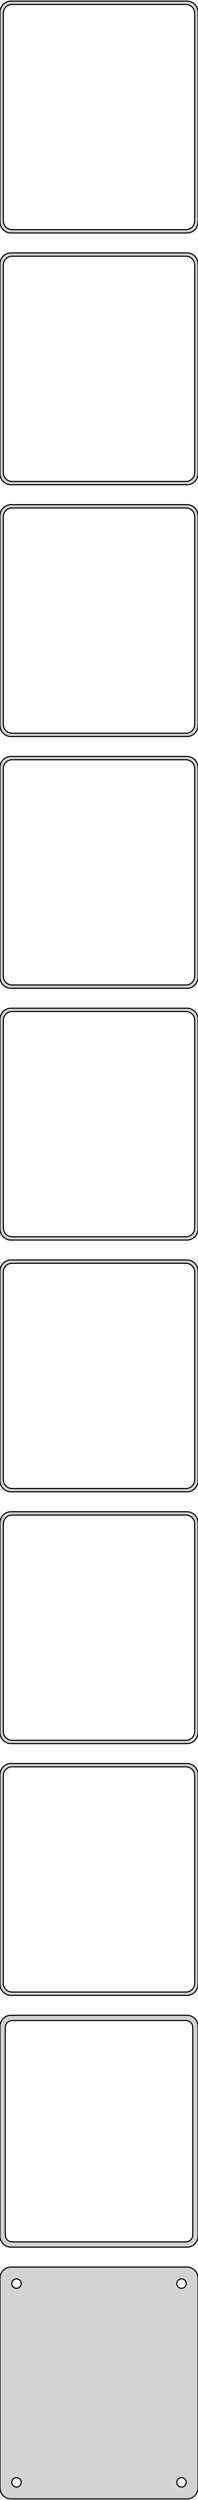 <?xml version="1.0" standalone="no"?>
<!DOCTYPE svg PUBLIC "-//W3C//DTD SVG 1.1//EN" "http://www.w3.org/Graphics/SVG/1.1/DTD/svg11.dtd">
<svg width="90mm" height="1132mm" viewBox="-45 -2219 90 1132" xmlns="http://www.w3.org/2000/svg" version="1.1">
<title>OpenSCAD Model</title>
<path d="
M 40.937,-2113.59 L 41.545,-2113.74 L 42.129,-2113.98 L 42.679,-2114.28 L 43.187,-2114.65 L 43.645,-2115.08
 L 44.045,-2115.56 L 44.382,-2116.09 L 44.649,-2116.66 L 44.843,-2117.26 L 44.961,-2117.87 L 45,-2118.5
 L 45,-2213.5 L 44.961,-2214.13 L 44.843,-2214.74 L 44.649,-2215.34 L 44.382,-2215.91 L 44.045,-2216.44
 L 43.645,-2216.92 L 43.187,-2217.35 L 42.679,-2217.72 L 42.129,-2218.02 L 41.545,-2218.26 L 40.937,-2218.41
 L 40.314,-2218.49 L -40.314,-2218.49 L -40.937,-2218.41 L -41.545,-2218.26 L -42.129,-2218.02 L -42.679,-2217.72
 L -43.187,-2217.35 L -43.645,-2216.92 L -44.045,-2216.44 L -44.382,-2215.91 L -44.649,-2215.34 L -44.843,-2214.74
 L -44.961,-2214.13 L -45,-2213.5 L -45,-2118.5 L -44.961,-2117.87 L -44.843,-2117.26 L -44.649,-2116.66
 L -44.382,-2116.09 L -44.045,-2115.56 L -43.645,-2115.08 L -43.187,-2114.65 L -42.679,-2114.28 L -42.129,-2113.98
 L -41.545,-2113.74 L -40.937,-2113.59 L -40.314,-2113.51 L 40.314,-2113.51 z
M -39.751,-2115.01 L -40.249,-2115.07 L -40.736,-2115.2 L -41.203,-2115.38 L -41.643,-2115.62 L -42.05,-2115.92
 L -42.416,-2116.26 L -42.736,-2116.65 L -43.005,-2117.07 L -43.219,-2117.53 L -43.374,-2118.01 L -43.468,-2118.5
 L -43.5,-2119 L -43.5,-2213 L -43.468,-2213.5 L -43.374,-2213.99 L -43.219,-2214.47 L -43.005,-2214.93
 L -42.736,-2215.35 L -42.416,-2215.74 L -42.05,-2216.08 L -41.643,-2216.38 L -41.203,-2216.62 L -40.736,-2216.8
 L -40.249,-2216.93 L -39.751,-2216.99 L 39.751,-2216.99 L 40.249,-2216.93 L 40.736,-2216.8 L 41.203,-2216.62
 L 41.643,-2216.38 L 42.05,-2216.08 L 42.416,-2215.74 L 42.736,-2215.35 L 43.005,-2214.93 L 43.219,-2214.47
 L 43.374,-2213.99 L 43.468,-2213.5 L 43.5,-2213 L 43.5,-2119 L 43.468,-2118.5 L 43.374,-2118.01
 L 43.219,-2117.53 L 43.005,-2117.07 L 42.736,-2116.65 L 42.416,-2116.26 L 42.05,-2115.92 L 41.643,-2115.62
 L 41.203,-2115.38 L 40.736,-2115.2 L 40.249,-2115.07 L 39.751,-2115.01 z
M 40.937,-1999.59 L 41.545,-1999.74 L 42.129,-1999.98 L 42.679,-2000.28 L 43.187,-2000.65 L 43.645,-2001.08
 L 44.045,-2001.56 L 44.382,-2002.09 L 44.649,-2002.66 L 44.843,-2003.26 L 44.961,-2003.87 L 45,-2004.5
 L 45,-2099.5 L 44.961,-2100.13 L 44.843,-2100.74 L 44.649,-2101.34 L 44.382,-2101.91 L 44.045,-2102.44
 L 43.645,-2102.92 L 43.187,-2103.35 L 42.679,-2103.72 L 42.129,-2104.02 L 41.545,-2104.26 L 40.937,-2104.41
 L 40.314,-2104.49 L -40.314,-2104.49 L -40.937,-2104.41 L -41.545,-2104.26 L -42.129,-2104.02 L -42.679,-2103.72
 L -43.187,-2103.35 L -43.645,-2102.92 L -44.045,-2102.44 L -44.382,-2101.91 L -44.649,-2101.34 L -44.843,-2100.74
 L -44.961,-2100.13 L -45,-2099.5 L -45,-2004.5 L -44.961,-2003.87 L -44.843,-2003.26 L -44.649,-2002.66
 L -44.382,-2002.09 L -44.045,-2001.56 L -43.645,-2001.08 L -43.187,-2000.65 L -42.679,-2000.28 L -42.129,-1999.98
 L -41.545,-1999.74 L -40.937,-1999.59 L -40.314,-1999.51 L 40.314,-1999.51 z
M -39.751,-2001.01 L -40.249,-2001.07 L -40.736,-2001.2 L -41.203,-2001.38 L -41.643,-2001.62 L -42.05,-2001.92
 L -42.416,-2002.26 L -42.736,-2002.65 L -43.005,-2003.07 L -43.219,-2003.53 L -43.374,-2004.01 L -43.468,-2004.5
 L -43.5,-2005 L -43.5,-2099 L -43.468,-2099.5 L -43.374,-2099.99 L -43.219,-2100.47 L -43.005,-2100.93
 L -42.736,-2101.35 L -42.416,-2101.74 L -42.05,-2102.08 L -41.643,-2102.38 L -41.203,-2102.62 L -40.736,-2102.8
 L -40.249,-2102.93 L -39.751,-2102.99 L 39.751,-2102.99 L 40.249,-2102.93 L 40.736,-2102.8 L 41.203,-2102.62
 L 41.643,-2102.38 L 42.05,-2102.08 L 42.416,-2101.74 L 42.736,-2101.35 L 43.005,-2100.93 L 43.219,-2100.47
 L 43.374,-2099.99 L 43.468,-2099.5 L 43.5,-2099 L 43.5,-2005 L 43.468,-2004.5 L 43.374,-2004.01
 L 43.219,-2003.53 L 43.005,-2003.07 L 42.736,-2002.65 L 42.416,-2002.26 L 42.05,-2001.92 L 41.643,-2001.62
 L 41.203,-2001.38 L 40.736,-2001.2 L 40.249,-2001.07 L 39.751,-2001.01 z
M 40.937,-1885.59 L 41.545,-1885.74 L 42.129,-1885.98 L 42.679,-1886.28 L 43.187,-1886.65 L 43.645,-1887.08
 L 44.045,-1887.56 L 44.382,-1888.09 L 44.649,-1888.66 L 44.843,-1889.26 L 44.961,-1889.87 L 45,-1890.5
 L 45,-1985.5 L 44.961,-1986.13 L 44.843,-1986.74 L 44.649,-1987.34 L 44.382,-1987.91 L 44.045,-1988.44
 L 43.645,-1988.92 L 43.187,-1989.35 L 42.679,-1989.72 L 42.129,-1990.02 L 41.545,-1990.26 L 40.937,-1990.41
 L 40.314,-1990.49 L -40.314,-1990.49 L -40.937,-1990.41 L -41.545,-1990.26 L -42.129,-1990.02 L -42.679,-1989.72
 L -43.187,-1989.35 L -43.645,-1988.92 L -44.045,-1988.44 L -44.382,-1987.91 L -44.649,-1987.34 L -44.843,-1986.74
 L -44.961,-1986.13 L -45,-1985.5 L -45,-1890.5 L -44.961,-1889.87 L -44.843,-1889.26 L -44.649,-1888.66
 L -44.382,-1888.09 L -44.045,-1887.56 L -43.645,-1887.08 L -43.187,-1886.65 L -42.679,-1886.28 L -42.129,-1885.98
 L -41.545,-1885.74 L -40.937,-1885.59 L -40.314,-1885.51 L 40.314,-1885.51 z
M -39.751,-1887.01 L -40.249,-1887.07 L -40.736,-1887.2 L -41.203,-1887.38 L -41.643,-1887.62 L -42.05,-1887.92
 L -42.416,-1888.26 L -42.736,-1888.65 L -43.005,-1889.07 L -43.219,-1889.53 L -43.374,-1890.01 L -43.468,-1890.5
 L -43.5,-1891 L -43.5,-1985 L -43.468,-1985.5 L -43.374,-1985.99 L -43.219,-1986.47 L -43.005,-1986.93
 L -42.736,-1987.35 L -42.416,-1987.74 L -42.05,-1988.08 L -41.643,-1988.38 L -41.203,-1988.62 L -40.736,-1988.8
 L -40.249,-1988.93 L -39.751,-1988.99 L 39.751,-1988.99 L 40.249,-1988.93 L 40.736,-1988.8 L 41.203,-1988.62
 L 41.643,-1988.38 L 42.05,-1988.08 L 42.416,-1987.74 L 42.736,-1987.35 L 43.005,-1986.93 L 43.219,-1986.47
 L 43.374,-1985.99 L 43.468,-1985.5 L 43.5,-1985 L 43.5,-1891 L 43.468,-1890.5 L 43.374,-1890.01
 L 43.219,-1889.53 L 43.005,-1889.07 L 42.736,-1888.65 L 42.416,-1888.26 L 42.05,-1887.92 L 41.643,-1887.62
 L 41.203,-1887.38 L 40.736,-1887.2 L 40.249,-1887.07 L 39.751,-1887.01 z
M 40.937,-1771.59 L 41.545,-1771.74 L 42.129,-1771.98 L 42.679,-1772.28 L 43.187,-1772.65 L 43.645,-1773.08
 L 44.045,-1773.56 L 44.382,-1774.09 L 44.649,-1774.66 L 44.843,-1775.26 L 44.961,-1775.87 L 45,-1776.5
 L 45,-1871.5 L 44.961,-1872.13 L 44.843,-1872.74 L 44.649,-1873.34 L 44.382,-1873.91 L 44.045,-1874.44
 L 43.645,-1874.92 L 43.187,-1875.35 L 42.679,-1875.72 L 42.129,-1876.02 L 41.545,-1876.26 L 40.937,-1876.41
 L 40.314,-1876.49 L -40.314,-1876.49 L -40.937,-1876.41 L -41.545,-1876.26 L -42.129,-1876.02 L -42.679,-1875.72
 L -43.187,-1875.35 L -43.645,-1874.92 L -44.045,-1874.44 L -44.382,-1873.91 L -44.649,-1873.34 L -44.843,-1872.74
 L -44.961,-1872.13 L -45,-1871.5 L -45,-1776.5 L -44.961,-1775.87 L -44.843,-1775.26 L -44.649,-1774.66
 L -44.382,-1774.09 L -44.045,-1773.56 L -43.645,-1773.08 L -43.187,-1772.65 L -42.679,-1772.28 L -42.129,-1771.98
 L -41.545,-1771.74 L -40.937,-1771.59 L -40.314,-1771.51 L 40.314,-1771.51 z
M -39.751,-1773.01 L -40.249,-1773.07 L -40.736,-1773.2 L -41.203,-1773.38 L -41.643,-1773.62 L -42.05,-1773.92
 L -42.416,-1774.26 L -42.736,-1774.65 L -43.005,-1775.07 L -43.219,-1775.53 L -43.374,-1776.01 L -43.468,-1776.5
 L -43.5,-1777 L -43.5,-1871 L -43.468,-1871.5 L -43.374,-1871.99 L -43.219,-1872.47 L -43.005,-1872.93
 L -42.736,-1873.35 L -42.416,-1873.74 L -42.05,-1874.08 L -41.643,-1874.38 L -41.203,-1874.62 L -40.736,-1874.8
 L -40.249,-1874.93 L -39.751,-1874.99 L 39.751,-1874.99 L 40.249,-1874.93 L 40.736,-1874.8 L 41.203,-1874.62
 L 41.643,-1874.38 L 42.05,-1874.08 L 42.416,-1873.74 L 42.736,-1873.35 L 43.005,-1872.93 L 43.219,-1872.47
 L 43.374,-1871.99 L 43.468,-1871.5 L 43.5,-1871 L 43.5,-1777 L 43.468,-1776.5 L 43.374,-1776.01
 L 43.219,-1775.53 L 43.005,-1775.07 L 42.736,-1774.65 L 42.416,-1774.26 L 42.05,-1773.92 L 41.643,-1773.62
 L 41.203,-1773.38 L 40.736,-1773.2 L 40.249,-1773.07 L 39.751,-1773.01 z
M 40.937,-1657.59 L 41.545,-1657.74 L 42.129,-1657.98 L 42.679,-1658.28 L 43.187,-1658.65 L 43.645,-1659.08
 L 44.045,-1659.56 L 44.382,-1660.09 L 44.649,-1660.66 L 44.843,-1661.26 L 44.961,-1661.87 L 45,-1662.5
 L 45,-1757.5 L 44.961,-1758.13 L 44.843,-1758.74 L 44.649,-1759.34 L 44.382,-1759.91 L 44.045,-1760.44
 L 43.645,-1760.92 L 43.187,-1761.35 L 42.679,-1761.72 L 42.129,-1762.02 L 41.545,-1762.26 L 40.937,-1762.41
 L 40.314,-1762.49 L -40.314,-1762.49 L -40.937,-1762.41 L -41.545,-1762.26 L -42.129,-1762.02 L -42.679,-1761.72
 L -43.187,-1761.35 L -43.645,-1760.92 L -44.045,-1760.44 L -44.382,-1759.91 L -44.649,-1759.34 L -44.843,-1758.74
 L -44.961,-1758.13 L -45,-1757.5 L -45,-1662.5 L -44.961,-1661.87 L -44.843,-1661.26 L -44.649,-1660.66
 L -44.382,-1660.09 L -44.045,-1659.56 L -43.645,-1659.08 L -43.187,-1658.65 L -42.679,-1658.28 L -42.129,-1657.98
 L -41.545,-1657.74 L -40.937,-1657.59 L -40.314,-1657.51 L 40.314,-1657.51 z
M -39.751,-1659.01 L -40.249,-1659.07 L -40.736,-1659.2 L -41.203,-1659.38 L -41.643,-1659.62 L -42.05,-1659.92
 L -42.416,-1660.26 L -42.736,-1660.65 L -43.005,-1661.07 L -43.219,-1661.53 L -43.374,-1662.01 L -43.468,-1662.5
 L -43.5,-1663 L -43.5,-1757 L -43.468,-1757.5 L -43.374,-1757.99 L -43.219,-1758.47 L -43.005,-1758.93
 L -42.736,-1759.35 L -42.416,-1759.74 L -42.05,-1760.08 L -41.643,-1760.38 L -41.203,-1760.62 L -40.736,-1760.8
 L -40.249,-1760.93 L -39.751,-1760.99 L 39.751,-1760.99 L 40.249,-1760.93 L 40.736,-1760.8 L 41.203,-1760.62
 L 41.643,-1760.38 L 42.05,-1760.08 L 42.416,-1759.74 L 42.736,-1759.35 L 43.005,-1758.93 L 43.219,-1758.47
 L 43.374,-1757.99 L 43.468,-1757.5 L 43.5,-1757 L 43.5,-1663 L 43.468,-1662.5 L 43.374,-1662.01
 L 43.219,-1661.53 L 43.005,-1661.07 L 42.736,-1660.65 L 42.416,-1660.26 L 42.05,-1659.92 L 41.643,-1659.62
 L 41.203,-1659.38 L 40.736,-1659.2 L 40.249,-1659.07 L 39.751,-1659.01 z
M 40.937,-1543.59 L 41.545,-1543.74 L 42.129,-1543.98 L 42.679,-1544.28 L 43.187,-1544.65 L 43.645,-1545.08
 L 44.045,-1545.56 L 44.382,-1546.09 L 44.649,-1546.66 L 44.843,-1547.26 L 44.961,-1547.87 L 45,-1548.5
 L 45,-1643.5 L 44.961,-1644.13 L 44.843,-1644.74 L 44.649,-1645.34 L 44.382,-1645.91 L 44.045,-1646.44
 L 43.645,-1646.92 L 43.187,-1647.35 L 42.679,-1647.72 L 42.129,-1648.02 L 41.545,-1648.26 L 40.937,-1648.41
 L 40.314,-1648.49 L -40.314,-1648.49 L -40.937,-1648.41 L -41.545,-1648.26 L -42.129,-1648.02 L -42.679,-1647.72
 L -43.187,-1647.35 L -43.645,-1646.92 L -44.045,-1646.44 L -44.382,-1645.91 L -44.649,-1645.34 L -44.843,-1644.74
 L -44.961,-1644.13 L -45,-1643.5 L -45,-1548.5 L -44.961,-1547.87 L -44.843,-1547.26 L -44.649,-1546.66
 L -44.382,-1546.09 L -44.045,-1545.56 L -43.645,-1545.08 L -43.187,-1544.65 L -42.679,-1544.28 L -42.129,-1543.98
 L -41.545,-1543.74 L -40.937,-1543.59 L -40.314,-1543.51 L 40.314,-1543.51 z
M -39.751,-1545.01 L -40.249,-1545.07 L -40.736,-1545.2 L -41.203,-1545.38 L -41.643,-1545.62 L -42.05,-1545.92
 L -42.416,-1546.26 L -42.736,-1546.65 L -43.005,-1547.07 L -43.219,-1547.53 L -43.374,-1548.01 L -43.468,-1548.5
 L -43.5,-1549 L -43.5,-1643 L -43.468,-1643.5 L -43.374,-1643.99 L -43.219,-1644.47 L -43.005,-1644.93
 L -42.736,-1645.35 L -42.416,-1645.74 L -42.05,-1646.08 L -41.643,-1646.38 L -41.203,-1646.62 L -40.736,-1646.8
 L -40.249,-1646.93 L -39.751,-1646.99 L 39.751,-1646.99 L 40.249,-1646.93 L 40.736,-1646.8 L 41.203,-1646.62
 L 41.643,-1646.38 L 42.05,-1646.08 L 42.416,-1645.74 L 42.736,-1645.35 L 43.005,-1644.93 L 43.219,-1644.47
 L 43.374,-1643.99 L 43.468,-1643.5 L 43.5,-1643 L 43.5,-1549 L 43.468,-1548.5 L 43.374,-1548.01
 L 43.219,-1547.53 L 43.005,-1547.07 L 42.736,-1546.65 L 42.416,-1546.26 L 42.05,-1545.92 L 41.643,-1545.62
 L 41.203,-1545.38 L 40.736,-1545.2 L 40.249,-1545.07 L 39.751,-1545.01 z
M 40.937,-1429.59 L 41.545,-1429.74 L 42.129,-1429.98 L 42.679,-1430.28 L 43.187,-1430.65 L 43.645,-1431.08
 L 44.045,-1431.56 L 44.382,-1432.09 L 44.649,-1432.66 L 44.843,-1433.26 L 44.961,-1433.87 L 45,-1434.5
 L 45,-1529.5 L 44.961,-1530.13 L 44.843,-1530.74 L 44.649,-1531.34 L 44.382,-1531.91 L 44.045,-1532.44
 L 43.645,-1532.92 L 43.187,-1533.35 L 42.679,-1533.72 L 42.129,-1534.02 L 41.545,-1534.26 L 40.937,-1534.41
 L 40.314,-1534.49 L -40.314,-1534.49 L -40.937,-1534.41 L -41.545,-1534.26 L -42.129,-1534.02 L -42.679,-1533.72
 L -43.187,-1533.35 L -43.645,-1532.92 L -44.045,-1532.44 L -44.382,-1531.91 L -44.649,-1531.34 L -44.843,-1530.74
 L -44.961,-1530.13 L -45,-1529.5 L -45,-1434.5 L -44.961,-1433.87 L -44.843,-1433.26 L -44.649,-1432.66
 L -44.382,-1432.09 L -44.045,-1431.56 L -43.645,-1431.08 L -43.187,-1430.65 L -42.679,-1430.28 L -42.129,-1429.98
 L -41.545,-1429.74 L -40.937,-1429.59 L -40.314,-1429.51 L 40.314,-1429.51 z
M -39.751,-1431.01 L -40.249,-1431.07 L -40.736,-1431.2 L -41.203,-1431.38 L -41.643,-1431.62 L -42.05,-1431.92
 L -42.416,-1432.26 L -42.736,-1432.65 L -43.005,-1433.07 L -43.219,-1433.53 L -43.374,-1434.01 L -43.468,-1434.5
 L -43.5,-1435 L -43.5,-1529 L -43.468,-1529.5 L -43.374,-1529.99 L -43.219,-1530.47 L -43.005,-1530.93
 L -42.736,-1531.35 L -42.416,-1531.74 L -42.05,-1532.08 L -41.643,-1532.38 L -41.203,-1532.62 L -40.736,-1532.8
 L -40.249,-1532.93 L -39.751,-1532.99 L 39.751,-1532.99 L 40.249,-1532.93 L 40.736,-1532.8 L 41.203,-1532.62
 L 41.643,-1532.38 L 42.05,-1532.08 L 42.416,-1531.74 L 42.736,-1531.35 L 43.005,-1530.93 L 43.219,-1530.47
 L 43.374,-1529.99 L 43.468,-1529.5 L 43.5,-1529 L 43.5,-1435 L 43.468,-1434.5 L 43.374,-1434.01
 L 43.219,-1433.53 L 43.005,-1433.07 L 42.736,-1432.65 L 42.416,-1432.26 L 42.05,-1431.92 L 41.643,-1431.62
 L 41.203,-1431.38 L 40.736,-1431.2 L 40.249,-1431.07 L 39.751,-1431.01 z
M 40.937,-1315.59 L 41.545,-1315.74 L 42.129,-1315.98 L 42.679,-1316.28 L 43.187,-1316.65 L 43.645,-1317.08
 L 44.045,-1317.56 L 44.382,-1318.09 L 44.649,-1318.66 L 44.843,-1319.26 L 44.961,-1319.87 L 45,-1320.5
 L 45,-1415.5 L 44.961,-1416.13 L 44.843,-1416.74 L 44.649,-1417.34 L 44.382,-1417.91 L 44.045,-1418.44
 L 43.645,-1418.92 L 43.187,-1419.35 L 42.679,-1419.72 L 42.129,-1420.02 L 41.545,-1420.26 L 40.937,-1420.41
 L 40.314,-1420.49 L -40.314,-1420.49 L -40.937,-1420.41 L -41.545,-1420.26 L -42.129,-1420.02 L -42.679,-1419.72
 L -43.187,-1419.35 L -43.645,-1418.92 L -44.045,-1418.44 L -44.382,-1417.91 L -44.649,-1417.34 L -44.843,-1416.74
 L -44.961,-1416.13 L -45,-1415.5 L -45,-1320.5 L -44.961,-1319.87 L -44.843,-1319.26 L -44.649,-1318.66
 L -44.382,-1318.09 L -44.045,-1317.56 L -43.645,-1317.08 L -43.187,-1316.65 L -42.679,-1316.28 L -42.129,-1315.98
 L -41.545,-1315.74 L -40.937,-1315.59 L -40.314,-1315.51 L 40.314,-1315.51 z
M -39.751,-1317.01 L -40.249,-1317.07 L -40.736,-1317.2 L -41.203,-1317.38 L -41.643,-1317.62 L -42.05,-1317.92
 L -42.416,-1318.26 L -42.736,-1318.65 L -43.005,-1319.07 L -43.219,-1319.53 L -43.374,-1320.01 L -43.468,-1320.5
 L -43.5,-1321 L -43.5,-1415 L -43.468,-1415.5 L -43.374,-1415.99 L -43.219,-1416.47 L -43.005,-1416.93
 L -42.736,-1417.35 L -42.416,-1417.74 L -42.05,-1418.08 L -41.643,-1418.38 L -41.203,-1418.62 L -40.736,-1418.8
 L -40.249,-1418.93 L -39.751,-1418.99 L 39.751,-1418.99 L 40.249,-1418.93 L 40.736,-1418.8 L 41.203,-1418.62
 L 41.643,-1418.38 L 42.05,-1418.08 L 42.416,-1417.74 L 42.736,-1417.35 L 43.005,-1416.93 L 43.219,-1416.47
 L 43.374,-1415.99 L 43.468,-1415.5 L 43.5,-1415 L 43.5,-1321 L 43.468,-1320.5 L 43.374,-1320.01
 L 43.219,-1319.53 L 43.005,-1319.07 L 42.736,-1318.65 L 42.416,-1318.26 L 42.05,-1317.92 L 41.643,-1317.62
 L 41.203,-1317.38 L 40.736,-1317.2 L 40.249,-1317.07 L 39.751,-1317.01 z
M 40.937,-1201.59 L 41.545,-1201.74 L 42.129,-1201.98 L 42.679,-1202.28 L 43.187,-1202.65 L 43.645,-1203.08
 L 44.045,-1203.56 L 44.382,-1204.09 L 44.649,-1204.66 L 44.843,-1205.26 L 44.961,-1205.87 L 45,-1206.5
 L 45,-1301.5 L 44.961,-1302.13 L 44.843,-1302.74 L 44.649,-1303.34 L 44.382,-1303.91 L 44.045,-1304.44
 L 43.645,-1304.92 L 43.187,-1305.35 L 42.679,-1305.72 L 42.129,-1306.02 L 41.545,-1306.26 L 40.937,-1306.41
 L 40.314,-1306.49 L -40.314,-1306.49 L -40.937,-1306.41 L -41.545,-1306.26 L -42.129,-1306.02 L -42.679,-1305.72
 L -43.187,-1305.35 L -43.645,-1304.92 L -44.045,-1304.44 L -44.382,-1303.91 L -44.649,-1303.34 L -44.843,-1302.74
 L -44.961,-1302.13 L -45,-1301.5 L -45,-1206.5 L -44.961,-1205.87 L -44.843,-1205.26 L -44.649,-1204.66
 L -44.382,-1204.09 L -44.045,-1203.56 L -43.645,-1203.08 L -43.187,-1202.65 L -42.679,-1202.28 L -42.129,-1201.98
 L -41.545,-1201.74 L -40.937,-1201.59 L -40.314,-1201.51 L 40.314,-1201.51 z
M -39.695,-1203.89 L -40.083,-1203.94 L -40.462,-1204.04 L -40.825,-1204.18 L -41.168,-1204.37 L -41.484,-1204.6
 L -41.769,-1204.87 L -42.018,-1205.17 L -42.228,-1205.5 L -42.394,-1205.85 L -42.515,-1206.23 L -42.588,-1206.61
 L -42.613,-1207 L -42.613,-1301 L -42.588,-1301.39 L -42.515,-1301.77 L -42.394,-1302.15 L -42.228,-1302.5
 L -42.018,-1302.83 L -41.769,-1303.13 L -41.484,-1303.4 L -41.168,-1303.63 L -40.825,-1303.82 L -40.462,-1303.96
 L -40.083,-1304.06 L -39.695,-1304.11 L 39.695,-1304.11 L 40.083,-1304.06 L 40.462,-1303.96 L 40.825,-1303.82
 L 41.168,-1303.63 L 41.484,-1303.4 L 41.769,-1303.13 L 42.018,-1302.83 L 42.228,-1302.5 L 42.394,-1302.15
 L 42.515,-1301.77 L 42.588,-1301.39 L 42.613,-1301 L 42.613,-1207 L 42.588,-1206.61 L 42.515,-1206.23
 L 42.394,-1205.85 L 42.228,-1205.5 L 42.018,-1205.17 L 41.769,-1204.87 L 41.484,-1204.6 L 41.168,-1204.37
 L 40.825,-1204.18 L 40.462,-1204.04 L 40.083,-1203.94 L 39.695,-1203.89 z
M 40.937,-1087.59 L 41.545,-1087.74 L 42.129,-1087.98 L 42.679,-1088.28 L 43.187,-1088.65 L 43.645,-1089.08
 L 44.045,-1089.56 L 44.382,-1090.09 L 44.649,-1090.66 L 44.843,-1091.26 L 44.961,-1091.87 L 45,-1092.5
 L 45,-1187.5 L 44.961,-1188.13 L 44.843,-1188.74 L 44.649,-1189.34 L 44.382,-1189.91 L 44.045,-1190.44
 L 43.645,-1190.92 L 43.187,-1191.35 L 42.679,-1191.72 L 42.129,-1192.02 L 41.545,-1192.26 L 40.937,-1192.41
 L 40.314,-1192.49 L -40.314,-1192.49 L -40.937,-1192.41 L -41.545,-1192.26 L -42.129,-1192.02 L -42.679,-1191.72
 L -43.187,-1191.35 L -43.645,-1190.92 L -44.045,-1190.44 L -44.382,-1189.91 L -44.649,-1189.34 L -44.843,-1188.74
 L -44.961,-1188.13 L -45,-1187.5 L -45,-1092.5 L -44.961,-1091.87 L -44.843,-1091.26 L -44.649,-1090.66
 L -44.382,-1090.09 L -44.045,-1089.56 L -43.645,-1089.08 L -43.187,-1088.65 L -42.679,-1088.28 L -42.129,-1087.98
 L -41.545,-1087.74 L -40.937,-1087.59 L -40.314,-1087.51 L 40.314,-1087.51 z
M -37.634,-1182.87 L -37.9,-1182.9 L -38.16,-1182.97 L -38.409,-1183.07 L -38.644,-1183.2 L -38.861,-1183.35
 L -39.056,-1183.54 L -39.227,-1183.74 L -39.371,-1183.97 L -39.485,-1184.21 L -39.568,-1184.47 L -39.618,-1184.73
 L -39.635,-1185 L -39.618,-1185.27 L -39.568,-1185.53 L -39.485,-1185.79 L -39.371,-1186.03 L -39.227,-1186.26
 L -39.056,-1186.46 L -38.861,-1186.65 L -38.644,-1186.8 L -38.409,-1186.93 L -38.16,-1187.03 L -37.9,-1187.1
 L -37.634,-1187.13 L -37.366,-1187.13 L -37.1,-1187.1 L -36.84,-1187.03 L -36.591,-1186.93 L -36.356,-1186.8
 L -36.139,-1186.65 L -35.943,-1186.46 L -35.773,-1186.26 L -35.629,-1186.03 L -35.515,-1185.79 L -35.432,-1185.53
 L -35.382,-1185.27 L -35.365,-1185 L -35.382,-1184.73 L -35.432,-1184.47 L -35.515,-1184.21 L -35.629,-1183.97
 L -35.773,-1183.74 L -35.943,-1183.54 L -36.139,-1183.35 L -36.356,-1183.2 L -36.591,-1183.07 L -36.84,-1182.97
 L -37.1,-1182.9 L -37.366,-1182.87 z
M 37.366,-1182.87 L 37.1,-1182.9 L 36.84,-1182.97 L 36.591,-1183.07 L 36.356,-1183.2 L 36.139,-1183.35
 L 35.943,-1183.54 L 35.773,-1183.74 L 35.629,-1183.97 L 35.515,-1184.21 L 35.432,-1184.47 L 35.382,-1184.73
 L 35.365,-1185 L 35.382,-1185.27 L 35.432,-1185.53 L 35.515,-1185.79 L 35.629,-1186.03 L 35.773,-1186.26
 L 35.943,-1186.46 L 36.139,-1186.65 L 36.356,-1186.8 L 36.591,-1186.93 L 36.84,-1187.03 L 37.1,-1187.1
 L 37.366,-1187.13 L 37.634,-1187.13 L 37.9,-1187.1 L 38.16,-1187.03 L 38.409,-1186.93 L 38.644,-1186.8
 L 38.861,-1186.65 L 39.056,-1186.46 L 39.227,-1186.26 L 39.371,-1186.03 L 39.485,-1185.79 L 39.568,-1185.53
 L 39.618,-1185.27 L 39.635,-1185 L 39.618,-1184.73 L 39.568,-1184.47 L 39.485,-1184.21 L 39.371,-1183.97
 L 39.227,-1183.74 L 39.056,-1183.54 L 38.861,-1183.35 L 38.644,-1183.2 L 38.409,-1183.07 L 38.16,-1182.97
 L 37.9,-1182.9 L 37.634,-1182.87 z
M -37.634,-1092.87 L -37.9,-1092.9 L -38.16,-1092.97 L -38.409,-1093.07 L -38.644,-1093.2 L -38.861,-1093.35
 L -39.056,-1093.54 L -39.227,-1093.74 L -39.371,-1093.97 L -39.485,-1094.21 L -39.568,-1094.47 L -39.618,-1094.73
 L -39.635,-1095 L -39.618,-1095.27 L -39.568,-1095.53 L -39.485,-1095.79 L -39.371,-1096.03 L -39.227,-1096.26
 L -39.056,-1096.46 L -38.861,-1096.65 L -38.644,-1096.8 L -38.409,-1096.93 L -38.16,-1097.03 L -37.9,-1097.1
 L -37.634,-1097.13 L -37.366,-1097.13 L -37.1,-1097.1 L -36.84,-1097.03 L -36.591,-1096.93 L -36.356,-1096.8
 L -36.139,-1096.65 L -35.943,-1096.46 L -35.773,-1096.26 L -35.629,-1096.03 L -35.515,-1095.79 L -35.432,-1095.53
 L -35.382,-1095.27 L -35.365,-1095 L -35.382,-1094.73 L -35.432,-1094.47 L -35.515,-1094.21 L -35.629,-1093.97
 L -35.773,-1093.74 L -35.943,-1093.54 L -36.139,-1093.35 L -36.356,-1093.2 L -36.591,-1093.07 L -36.84,-1092.97
 L -37.1,-1092.9 L -37.366,-1092.87 z
M 37.366,-1092.87 L 37.1,-1092.9 L 36.84,-1092.97 L 36.591,-1093.07 L 36.356,-1093.2 L 36.139,-1093.35
 L 35.943,-1093.54 L 35.773,-1093.74 L 35.629,-1093.97 L 35.515,-1094.21 L 35.432,-1094.47 L 35.382,-1094.73
 L 35.365,-1095 L 35.382,-1095.27 L 35.432,-1095.53 L 35.515,-1095.79 L 35.629,-1096.03 L 35.773,-1096.26
 L 35.943,-1096.46 L 36.139,-1096.65 L 36.356,-1096.8 L 36.591,-1096.93 L 36.84,-1097.03 L 37.1,-1097.1
 L 37.366,-1097.13 L 37.634,-1097.13 L 37.9,-1097.1 L 38.16,-1097.03 L 38.409,-1096.93 L 38.644,-1096.8
 L 38.861,-1096.65 L 39.056,-1096.46 L 39.227,-1096.26 L 39.371,-1096.03 L 39.485,-1095.79 L 39.568,-1095.53
 L 39.618,-1095.27 L 39.635,-1095 L 39.618,-1094.73 L 39.568,-1094.47 L 39.485,-1094.21 L 39.371,-1093.97
 L 39.227,-1093.74 L 39.056,-1093.54 L 38.861,-1093.35 L 38.644,-1093.2 L 38.409,-1093.07 L 38.16,-1092.97
 L 37.9,-1092.9 L 37.634,-1092.87 z
" stroke="black" fill="lightgray" stroke-width="0.5"/>
</svg>
